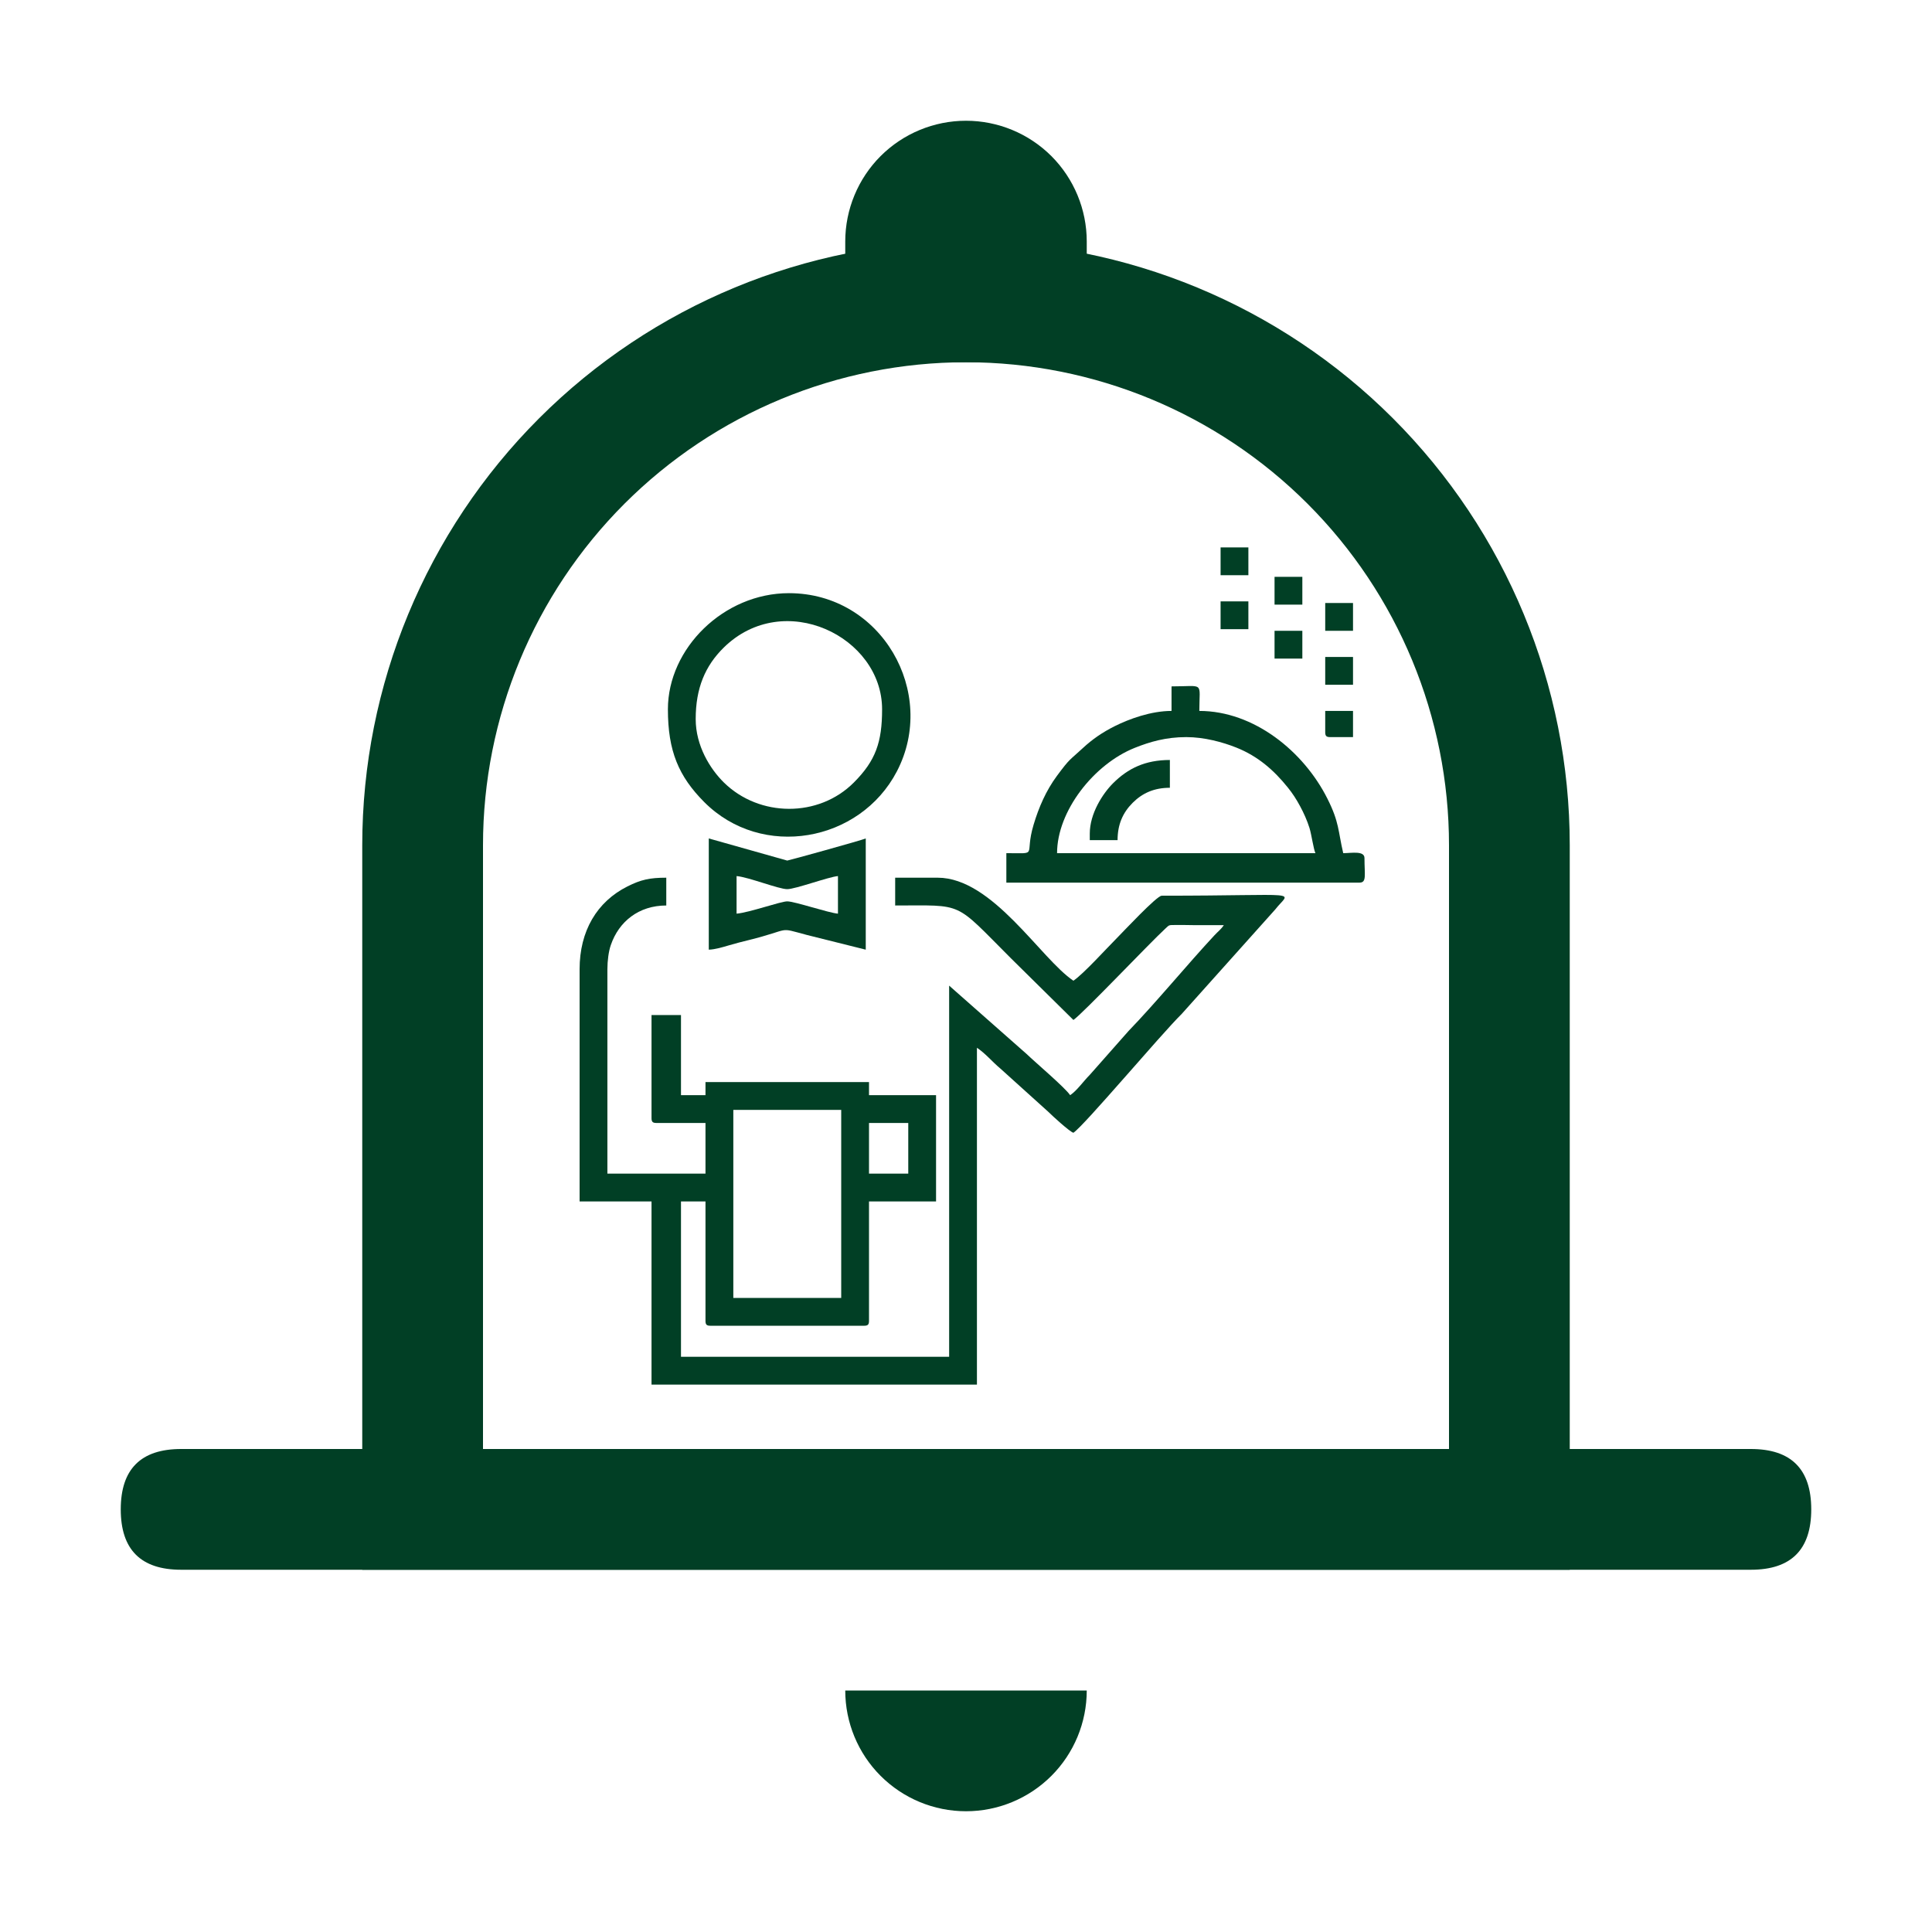 <svg width="44" height="44" viewBox="0 0 44 44" fill="none" xmlns="http://www.w3.org/2000/svg">
<g clip-path="url(#clip0_139_207)">
<path d="M22 2.75C22.729 2.75 23.429 3.04 23.945 3.555C24.46 4.071 24.75 4.771 24.75 5.5V8.25H19.25V5.5C19.25 4.771 19.54 4.071 20.055 3.555C20.571 3.04 21.271 2.75 22 2.75Z" fill="#013F25"/>
<path d="M11 33H33V19.25C33 16.333 31.841 13.535 29.778 11.472C27.715 9.409 24.917 8.25 22 8.25C19.083 8.25 16.285 9.409 14.222 11.472C12.159 13.535 11 16.333 11 19.25V33ZM22 5.5C25.647 5.5 29.144 6.949 31.723 9.527C34.301 12.106 35.75 15.603 35.75 19.25V35.75H8.25V19.25C8.25 15.603 9.699 12.106 12.277 9.527C14.856 6.949 18.353 5.5 22 5.5Z" fill="#013F25"/>
<path d="M4.125 33H39.875C40.792 33 41.25 33.458 41.25 34.375C41.25 35.292 40.792 35.75 39.875 35.75H4.125C3.208 35.75 2.75 35.292 2.75 34.375C2.75 33.458 3.208 33 4.125 33ZM19.25 38.5H24.75C24.75 39.229 24.46 39.929 23.945 40.444C23.429 40.96 22.729 41.25 22 41.25C21.271 41.25 20.571 40.96 20.055 40.444C19.54 39.929 19.25 39.229 19.25 38.5Z" fill="#013F25"/>
<path fill-rule="evenodd" clip-rule="evenodd" d="M16.701 25.277H19.158V29.56H16.701V25.277ZM19.791 25.575H20.685V26.729H19.791V25.575ZM13.2 22.074V27.362H14.838V31.533H22.249V23.862C22.452 23.998 22.59 24.175 22.782 24.335L23.878 25.324C23.964 25.411 24.363 25.776 24.446 25.798C24.698 25.63 26.431 23.566 26.914 23.09L29.043 20.712C29.387 20.268 29.739 20.399 26.457 20.399C26.345 20.399 25.572 21.228 25.442 21.358C25.207 21.593 24.675 22.182 24.446 22.335C23.7 21.835 22.608 19.989 21.355 19.989H20.387V20.622C21.973 20.622 21.714 20.515 23.022 21.823L24.446 23.229C24.652 23.091 26.18 21.48 26.538 21.15C26.639 21.057 26.609 21.069 26.789 21.066C26.91 21.063 27.042 21.069 27.165 21.069C27.401 21.069 27.637 21.069 27.872 21.069C27.804 21.171 27.743 21.209 27.658 21.301C27.04 21.965 26.329 22.831 25.702 23.48L24.829 24.468C24.659 24.642 24.527 24.838 24.372 24.942C24.255 24.768 23.585 24.201 23.377 24.001L21.616 22.447V30.9H15.509V27.362H16.067V30.081C16.067 30.167 16.093 30.193 16.179 30.193H19.68C19.765 30.193 19.791 30.167 19.791 30.081V27.362H21.318V24.942H19.791V24.644H16.067V24.942H15.509V23.117H14.838V25.463C14.838 25.549 14.864 25.575 14.95 25.575H16.067V26.729H13.833V22.074C13.833 21.881 13.861 21.665 13.912 21.52C14.094 20.99 14.545 20.622 15.174 20.622V19.989C14.794 19.989 14.594 20.035 14.291 20.187C13.594 20.536 13.2 21.203 13.2 22.074Z" fill="#013F25"/>
<path fill-rule="evenodd" clip-rule="evenodd" d="M27.016 16.787C27.427 16.787 27.846 16.902 28.155 17.025C28.652 17.223 29.015 17.544 29.33 17.936C29.438 18.07 29.523 18.201 29.61 18.363C29.69 18.51 29.77 18.688 29.823 18.858C29.869 19.006 29.914 19.338 29.958 19.43H24.074C24.074 18.475 24.909 17.404 25.845 17.031C26.188 16.894 26.554 16.787 27.016 16.787ZM26.681 16.191C26.211 16.191 25.714 16.375 25.389 16.537C25.108 16.678 24.881 16.833 24.66 17.038C24.354 17.323 24.376 17.257 24.068 17.674C23.825 18.003 23.658 18.384 23.539 18.784C23.321 19.511 23.672 19.43 22.919 19.43V20.101H30.963C31.129 20.101 31.075 19.927 31.075 19.542C31.075 19.369 30.778 19.43 30.591 19.43C30.472 18.922 30.503 18.729 30.231 18.189C29.69 17.111 28.556 16.191 27.314 16.191C27.314 15.51 27.442 15.632 26.681 15.632V16.191Z" fill="#013F25"/>
<path fill-rule="evenodd" clip-rule="evenodd" d="M15.844 16.377C15.844 15.673 16.059 15.164 16.485 14.746C17.852 13.408 20.089 14.497 20.089 16.153C20.089 16.9 19.944 17.322 19.447 17.82C18.645 18.626 17.294 18.615 16.486 17.821C16.171 17.511 15.844 16.983 15.844 16.377ZM15.211 16.153C15.211 17.101 15.454 17.68 16.039 18.267C17.352 19.584 19.584 19.18 20.425 17.569C21.36 15.778 20.081 13.509 17.967 13.509C16.483 13.509 15.211 14.765 15.211 16.153Z" fill="#013F25"/>
<path fill-rule="evenodd" clip-rule="evenodd" d="M16.775 20.808V19.952C17.048 19.975 17.734 20.25 17.929 20.25C18.114 20.25 18.873 19.969 19.084 19.952V20.808C18.872 20.791 18.098 20.528 17.929 20.528C17.779 20.528 17.064 20.784 16.775 20.808ZM16.142 21.628C16.288 21.624 16.466 21.569 16.602 21.529C16.758 21.483 16.904 21.446 17.043 21.412C18.063 21.159 17.683 21.109 18.376 21.293L19.717 21.628V19.095C19.639 19.133 17.953 19.599 17.929 19.599L16.142 19.095V21.628Z" fill="#013F25"/>
<path fill-rule="evenodd" clip-rule="evenodd" d="M24.819 18.984V19.133H25.452C25.452 18.776 25.572 18.507 25.795 18.284C26.018 18.061 26.287 17.941 26.643 17.941V17.308C26.085 17.308 25.689 17.498 25.349 17.838C25.112 18.075 24.819 18.529 24.819 18.984Z" fill="#013F25"/>
<path fill-rule="evenodd" clip-rule="evenodd" d="M27.798 13.1H28.431V12.467H27.798V13.1Z" fill="#013F25"/>
<path fill-rule="evenodd" clip-rule="evenodd" d="M30.181 14.366H30.814V13.733H30.181V14.366Z" fill="#013F25"/>
<path fill-rule="evenodd" clip-rule="evenodd" d="M29.027 13.77H29.66V13.137H29.027V13.77Z" fill="#013F25"/>
<path fill-rule="evenodd" clip-rule="evenodd" d="M27.798 14.329H28.431V13.696H27.798V14.329Z" fill="#013F25"/>
<path fill-rule="evenodd" clip-rule="evenodd" d="M30.181 15.595H30.814V14.962H30.181V15.595Z" fill="#013F25"/>
<path fill-rule="evenodd" clip-rule="evenodd" d="M29.027 14.999H29.66V14.366H29.027V14.999Z" fill="#013F25"/>
<path fill-rule="evenodd" clip-rule="evenodd" d="M30.181 16.675C30.181 16.761 30.207 16.787 30.293 16.787H30.814V16.191H30.181V16.675Z" fill="#013F25"/>
</g>
<defs>
<clipPath id="clip0_139_207">
<rect width="44" height="44" fill="white"/>
</clipPath>
</defs>
</svg>
